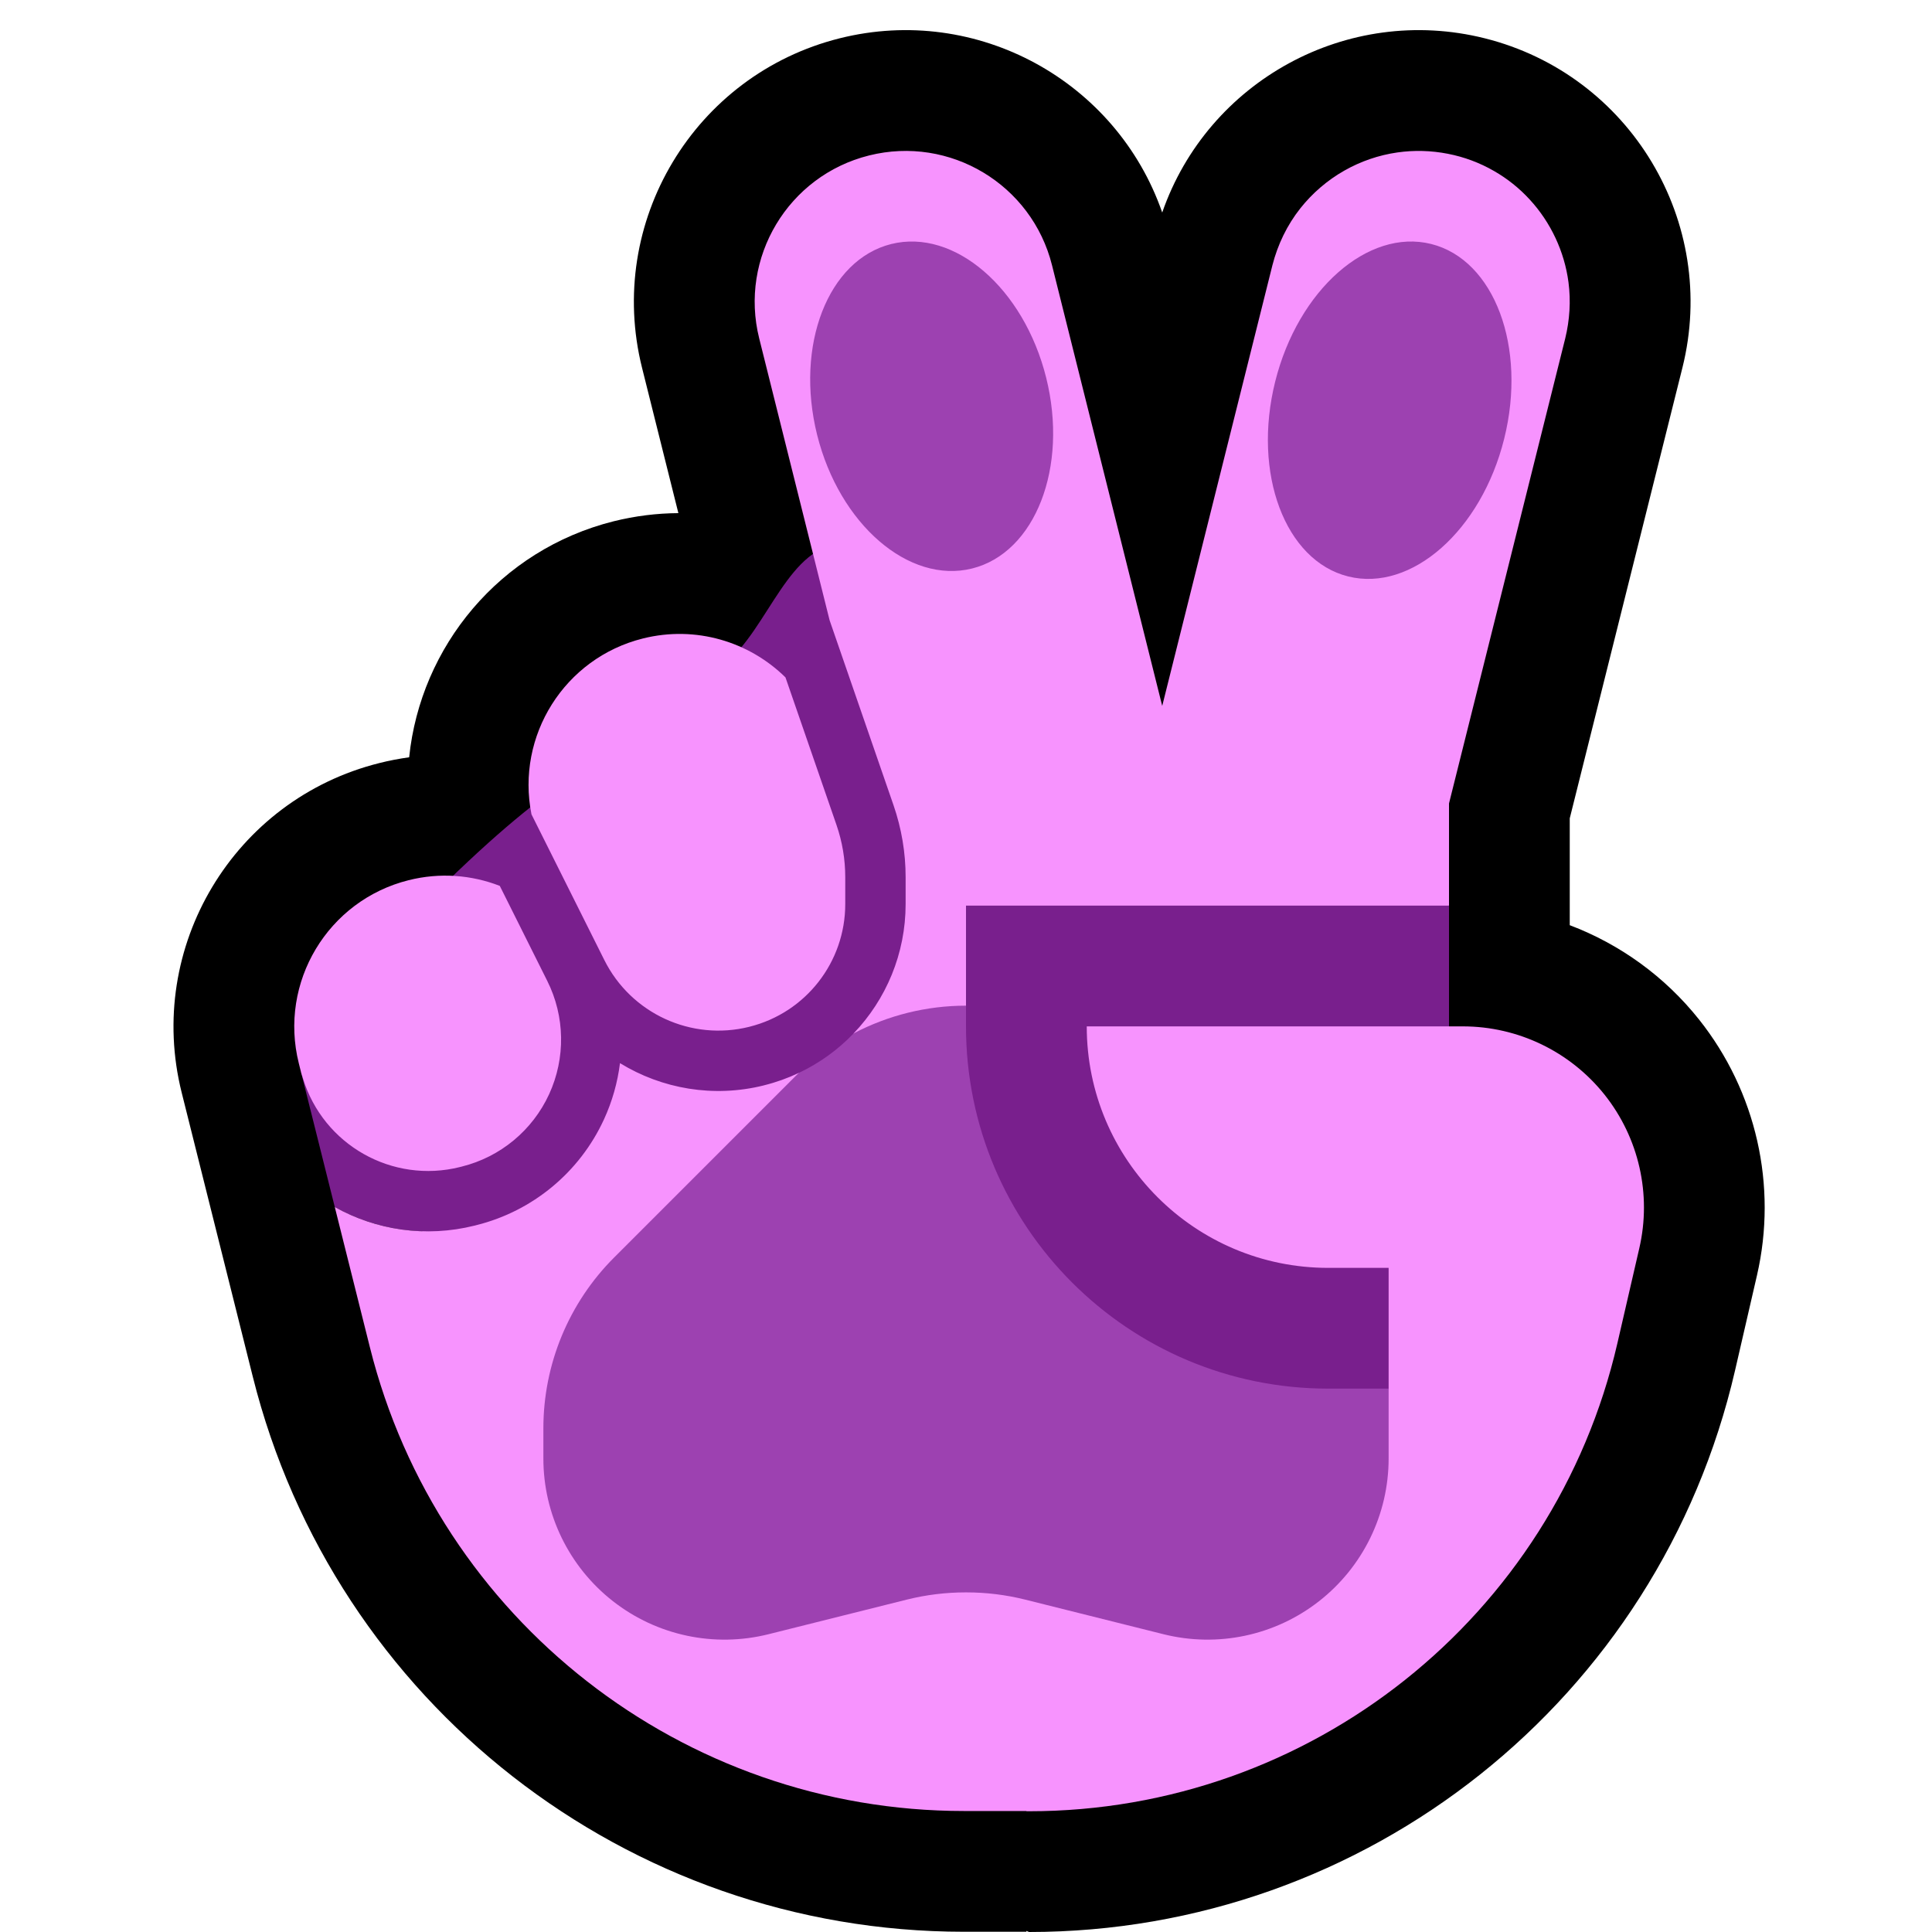 <svg clip-rule="evenodd" fill-rule="evenodd" stroke-linejoin="round" stroke-miterlimit="2" viewBox="0 0 32 32" xmlns="http://www.w3.org/2000/svg" xmlns:xlink="http://www.w3.org/1999/xlink"><clipPath id="a"><path clip-rule="evenodd" d="m0 0h32v32h-32z"/></clipPath><path d="m0 0h32v32h-32z" fill="none"/><g clip-path="url(#a)"><path d="m19.25 3.52c.755-2.176 3.064-3.455 5.341-2.886 2.41.603 3.877 3.048 3.275 5.457l-1.866 7.463v1.77c.832.315 1.575.85 2.142 1.563.948 1.193 1.301 2.753.959 4.237-.116.502-.238 1.032-.363 1.574-1.257 5.445-6.105 9.302-11.693 9.302l-.045-.018v.014s-.412 0-1.035 0c-5.571 0-10.426-3.79-11.778-9.194-.609-2.431-1.178-4.706-1.178-4.706-.603-2.409.864-4.855 3.273-5.457.165-.042.331-.073.495-.096.188-1.832 1.498-3.436 3.387-3.909.358-.089.718-.133 1.072-.135l-.602-2.408c-.602-2.409.865-4.854 3.275-5.457 2.277-.569 4.586.71 5.341 2.886z"/><path d="m7 15c2.268-2.268 2.496-1.997 5-4 .736-.589 1.057-2 2-2s1.333 1.333 2 2l8 4v9l-8-2h-9v-1.606c-.517-.015-1.015-.156-1.455-.402l-.558-2.229z" fill="#791f8d"/><path d="m24.229 17c.914 0 1.778.417 2.348 1.132.569.716.781 1.652.575 2.543-.116.502-.238 1.032-.363 1.574-1.047 4.537-5.088 7.751-9.744 7.751h-.045c.001-.001.001-.003.002-.004h-.002-1.035c-4.653 0-8.709-3.166-9.838-7.679l-.582-2.325c.681.381 1.503.511 2.316.308.01-.002.021-.005.031-.008.933-.233 1.709-.877 2.111-1.75.138-.299.226-.614.266-.933.694.426 1.549.577 2.385.368.001 0 .002-.001.002-.001.201-.05.393-.119.574-.205-.02.019.978.078.909-.655.538-.562.861-1.321.861-2.141 0-.161 0-.313 0-.447 0-.405-.068-.807-.2-1.19l-1.059-3.064-1.166-4.668c-.335-1.338.48-2.697 1.819-3.031 1.338-.335 2.697.48 3.031 1.819l1.825 7.298 1.825-7.298c.088-.344.243-.666.463-.944.2-.252.448-.465.728-.624.271-.154.57-.257.879-.301.277-.04.561-.032.836.022.269.052.529.149.766.286.22.126.42.286.591.473.347.377.574.86.641 1.369.041.312.02.627-.054.931l-1.925 7.702v1.692h-8v1.663l-1 1.337c0 3.314 3.686 6 7 6l1-1v-2h-1c-2.209 0-4-1.791-4-4zm-19.242.763-.038-.152c-.335-1.339.48-2.697 1.818-3.032.521-.131 1.045-.087 1.511.094l.786 1.573c.295.589.306 1.28.031 1.878s-.807 1.039-1.446 1.198c-.01.003-.02.005-.031.008-1.119.28-2.262-.365-2.6-1.468zm3.816-4.275c-.26-1.299.546-2.589 1.846-2.913.876-.219 1.761.054 2.361.645l.845 2.444c.096.278.145.57.145.864v.447c0 .961-.654 1.798-1.586 2.031-.001 0-.002.001-.003.001-.96.24-1.958-.219-2.401-1.105z" fill="#f793fe"/><g fill="#9d41b1"><path d="m23 23v1.158c0 .923-.426 1.796-1.154 2.364-.728.569-1.677.77-2.574.546-.917-.229-1.782-.445-2.294-.574-.318-.079-.643-.119-.97-.119h-.016c-.327 0-.652.04-.97.119-.512.129-1.377.345-2.294.574-.897.224-1.846.023-2.574-.546-.728-.568-1.154-1.441-1.154-2.364 0-.172 0-.34 0-.501 0-1.061.421-2.078 1.172-2.829.819-.819 1.951-1.951 3-3 .019-.019.038-.038.058-.057.345-.163.652-.386.909-.655.569-.299 1.207-.459 1.861-.459v.343c0 3.314 2.686 6 6 6z"/><path d="m23.704 4.041c1.047.261 1.589 1.707 1.21 3.226-.378 1.52-1.536 2.542-2.583 2.281s-1.589-1.707-1.21-3.227c.379-1.519 1.536-2.541 2.583-2.28zm-8.943.001c-1.047.261-1.596 1.677-1.227 3.16.37 1.483 1.52 2.475 2.567 2.214s1.597-1.677 1.227-3.16-1.52-2.475-2.567-2.214z"/></g></g></svg>